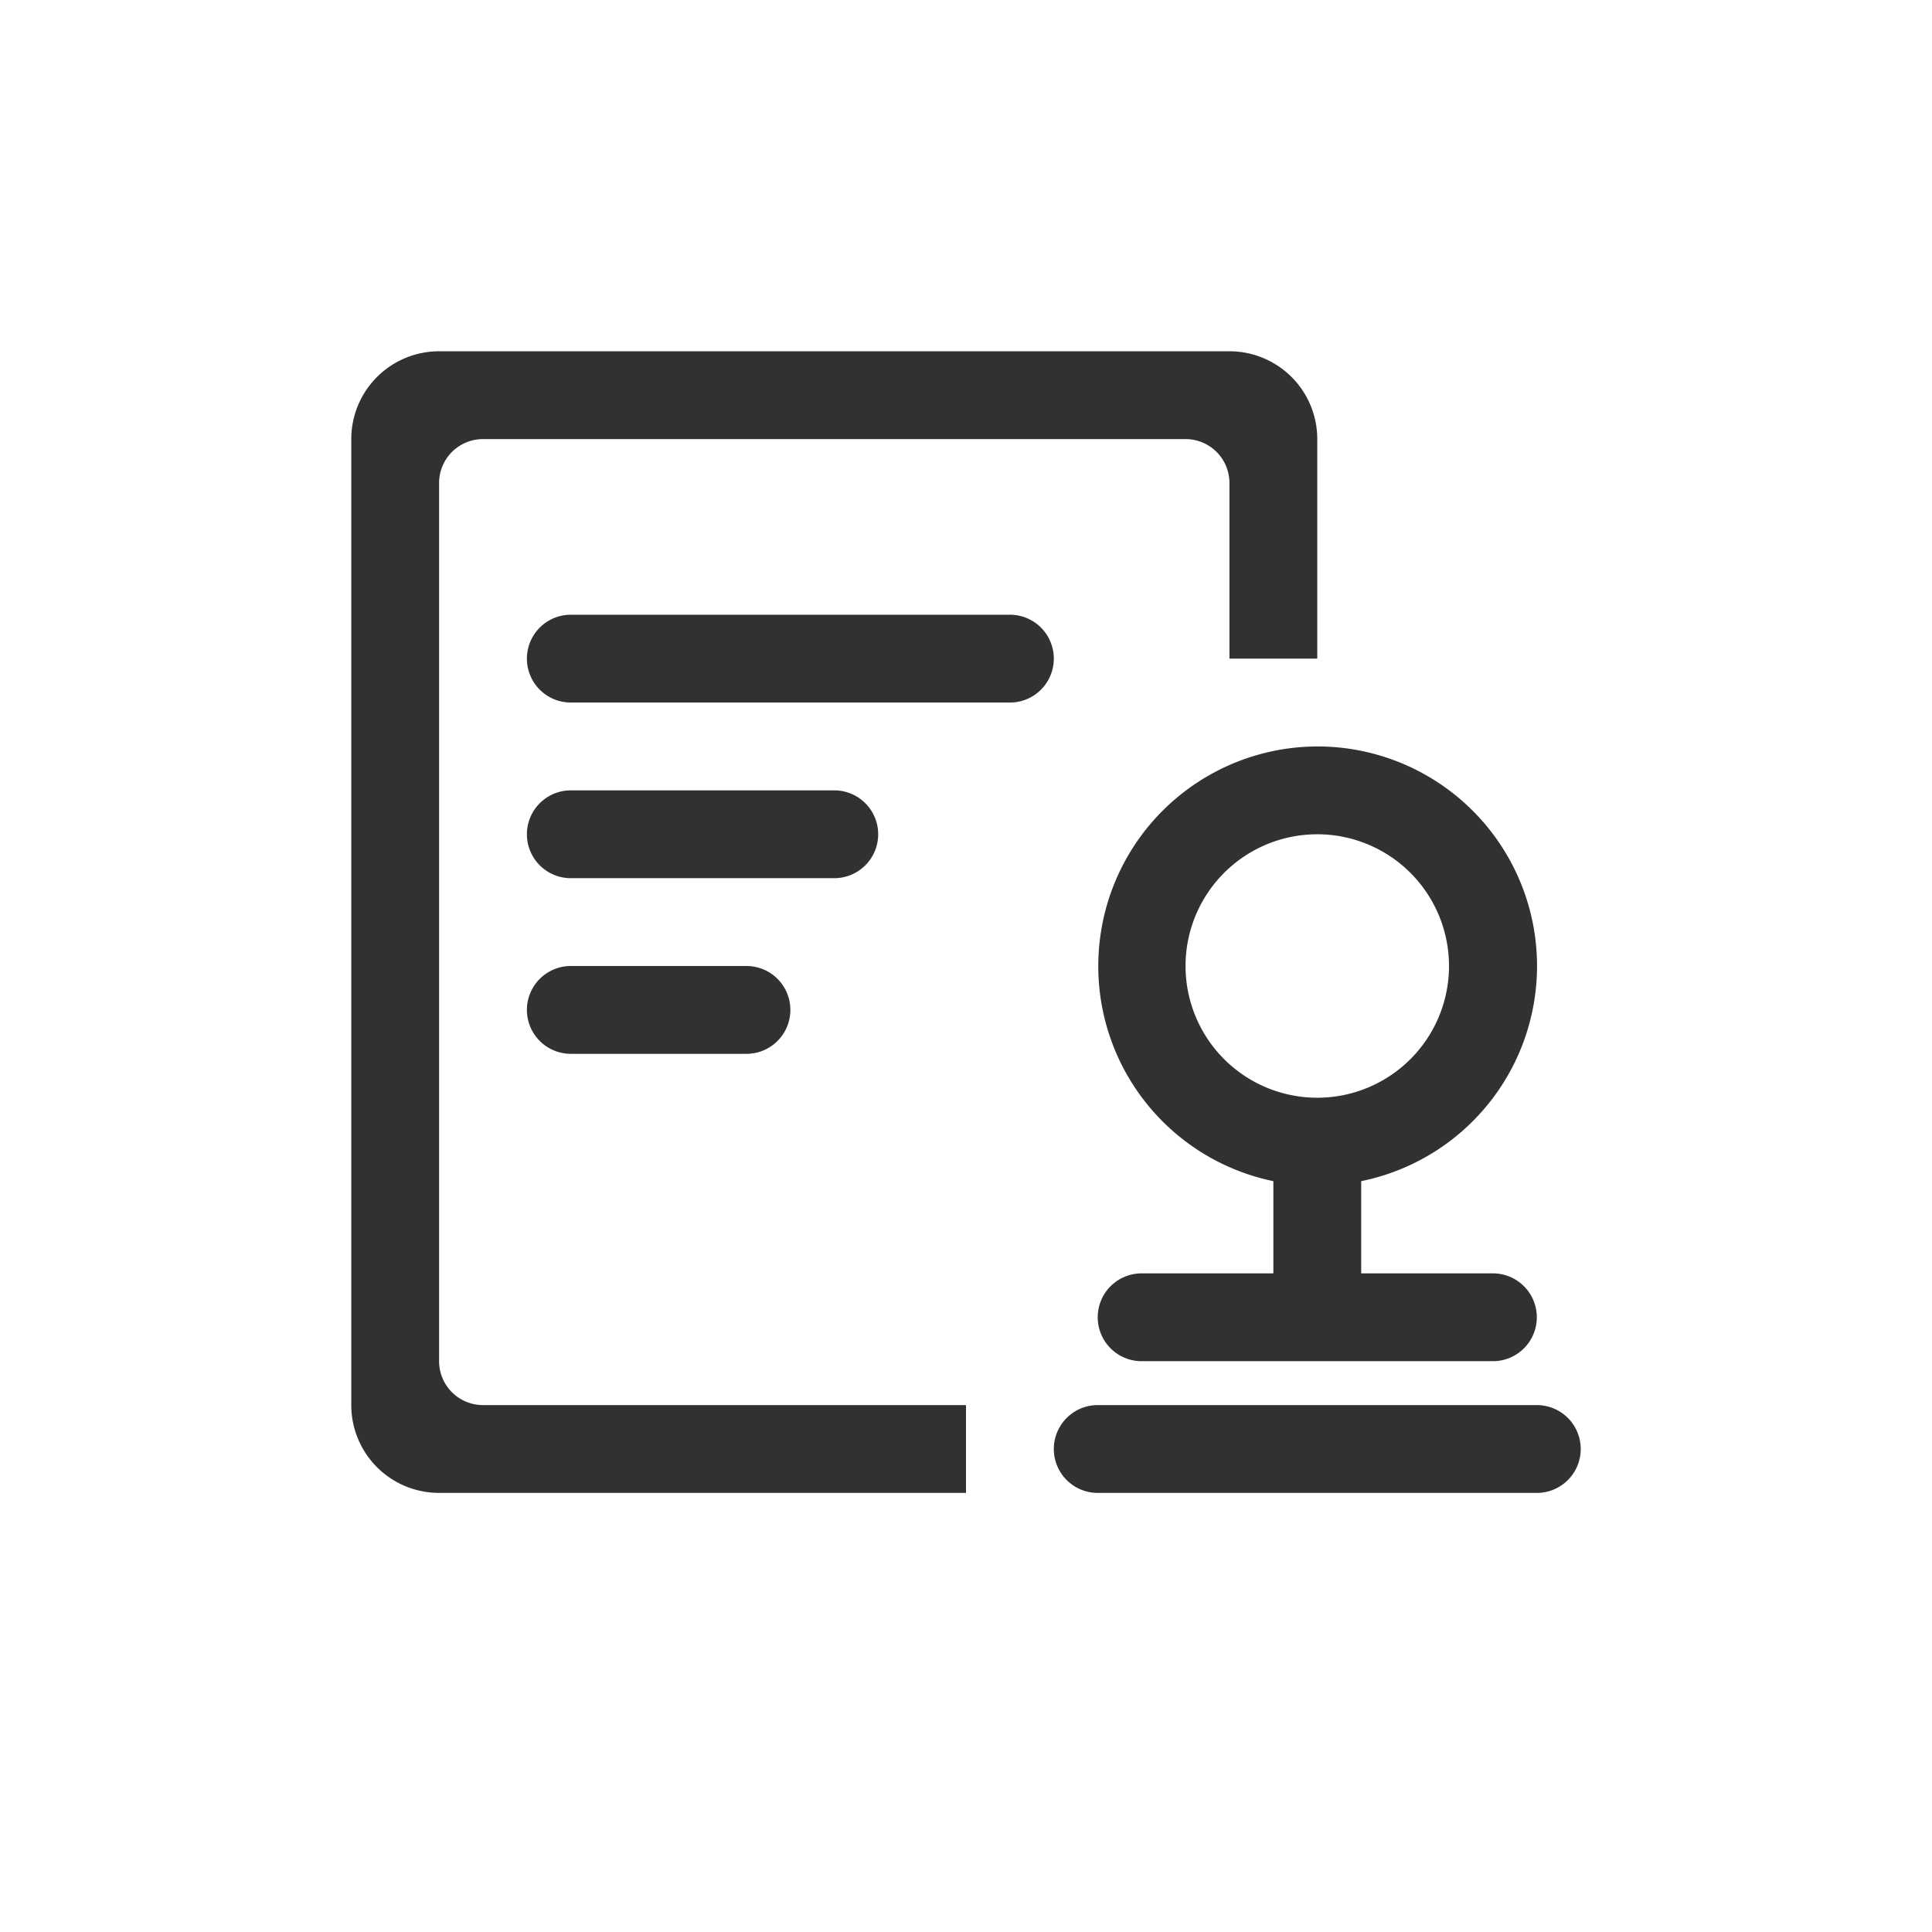 <svg xmlns="http://www.w3.org/2000/svg" viewBox="0 0 22 22"><path d="M5 15.5v-10a.5.5 0 0 1 .5-.5h8a.5.5 0 0 1 .5.5v2h1V5a1 1 0 0 0-1-1H5a1 1 0 0 0-1 1v11a1 1 0 0 0 1 1h6v-1H5.5a.5.5 0 0 1-.5-.5Zm7.519-4.75a2.5 2.5 0 0 0 1.981 2.7v1.05H13a.5.5 0 1 0 0 1h4a.5.5 0 0 0 0-1h-1.5v-1.05A2.5 2.5 0 0 0 15 8.5a2.5 2.5 0 0 0-2.481 2.25ZM16.5 11a1.5 1.5 0 1 1-3 0 1.5 1.5 0 0 1 3 0Zm-10 0a.5.5 0 0 0 0 1h2a.5.5 0 0 0 0-1h-2ZM10 9.5a.5.5 0 0 0-.5-.5h-3a.5.5 0 0 0 0 1h3a.5.5 0 0 0 .5-.5Zm7.5 6.5h-5a.5.5 0 0 0 0 1h5a.5.5 0 0 0 0-1Zm-6-9h-5a.5.5 0 1 0 0 1h5a.5.5 0 0 0 0-1Z" fill-rule="nonzero" fill="#303133" data-follow-fill="#303133"/></svg>